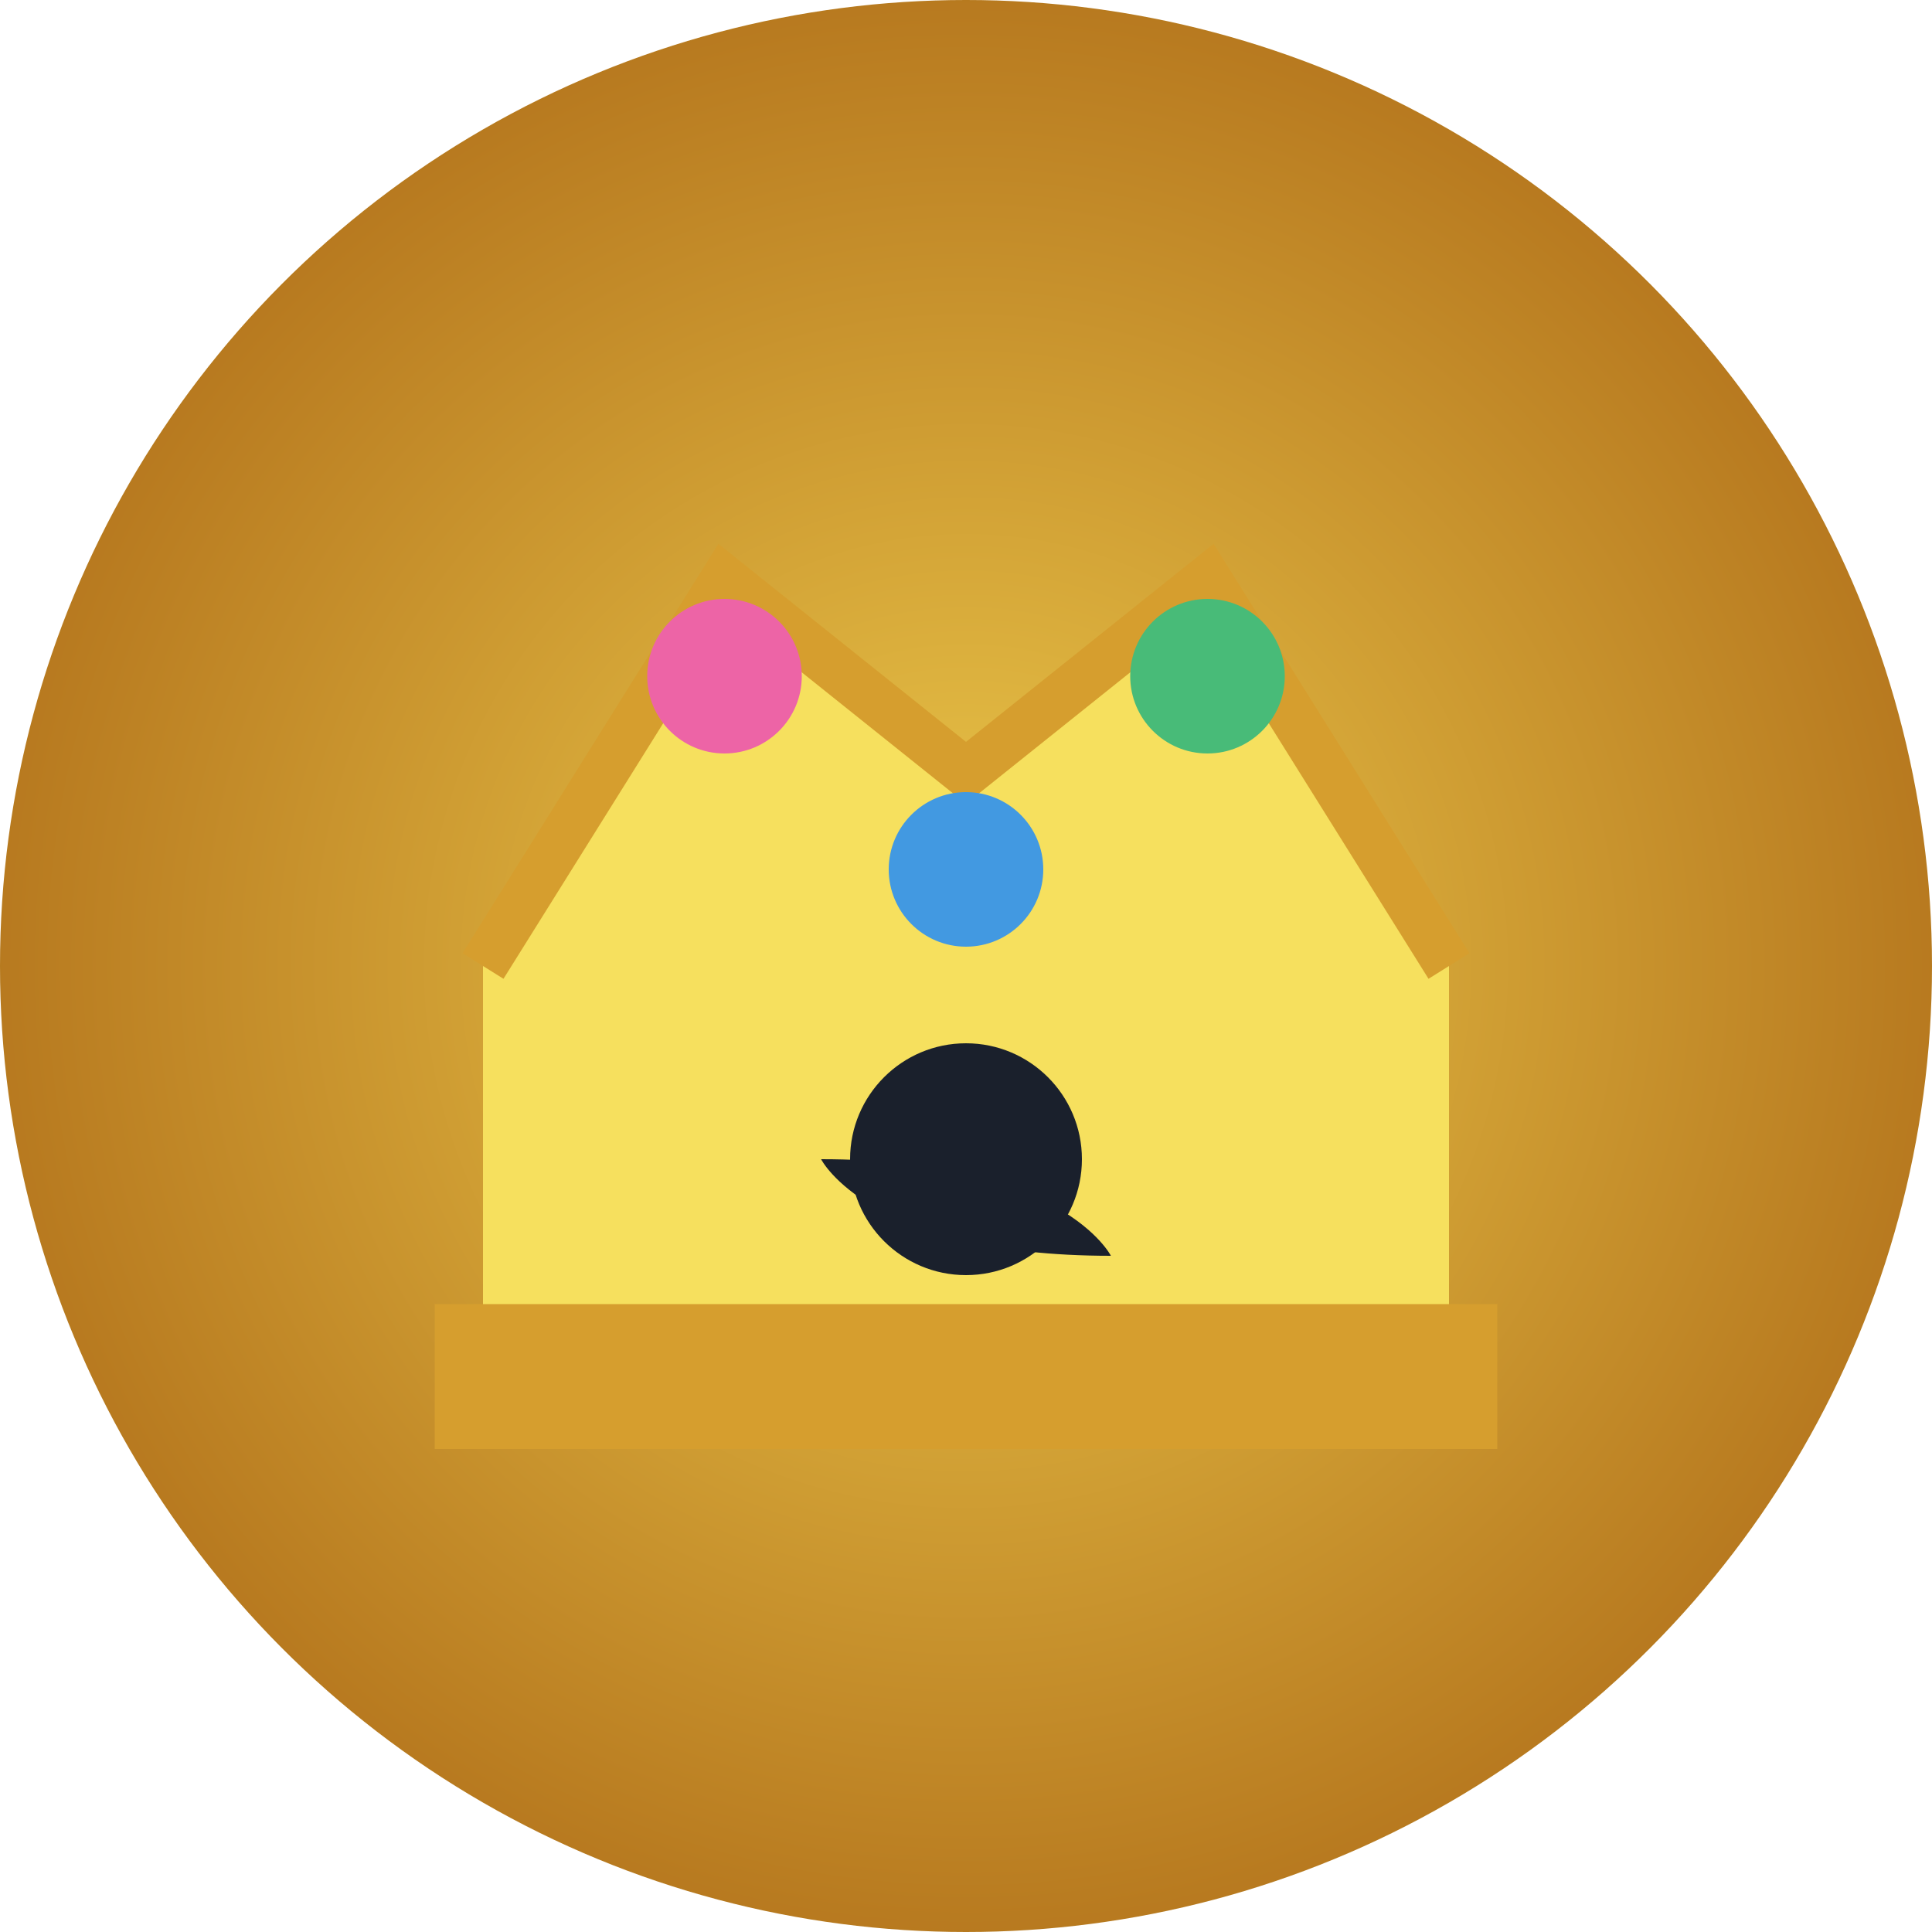 <?xml version="1.0" encoding="UTF-8"?>
<svg width="200" height="200" viewBox="0 0 200 200" fill="none" xmlns="http://www.w3.org/2000/svg">
  <!-- Background Gradient -->
  <circle cx="100" cy="100" r="100" fill="url(#paint0_radial)" />
  
  <!-- Crown Shape -->
  <path d="M50 100L75 60L100 80L125 60L150 100V150H50V100Z" fill="#F6E05E" />
  
  <!-- Crown Points -->
  <path d="M50 100L75 60L100 80L125 60L150 100" stroke="#D69E2E" stroke-width="5" />
  
  <!-- Crown Base -->
  <rect x="45" y="135" width="110" height="15" fill="#D69E2E" />
  
  <!-- Jewels -->
  <circle cx="75" cy="70" r="8" fill="#ED64A6" />
  <circle cx="100" cy="90" r="8" fill="#4299E1" />
  <circle cx="125" cy="70" r="8" fill="#48BB78" />
  
  <!-- Face -->
  <circle cx="100" cy="120" r="12" fill="#1A202C" />
  <path d="M85 120C85 120 90 130 115 130 115 130 110 120 85 120" fill="#1A202C" />
  
  <!-- Gradients -->
  <defs>
    <radialGradient id="paint0_radial" cx="0" cy="0" r="1" gradientUnits="userSpaceOnUse" gradientTransform="translate(100 100) rotate(90) scale(100)">
      <stop stop-color="#ECC94B" />
      <stop offset="1" stop-color="#B7791F" />
    </radialGradient>
  </defs>
</svg>